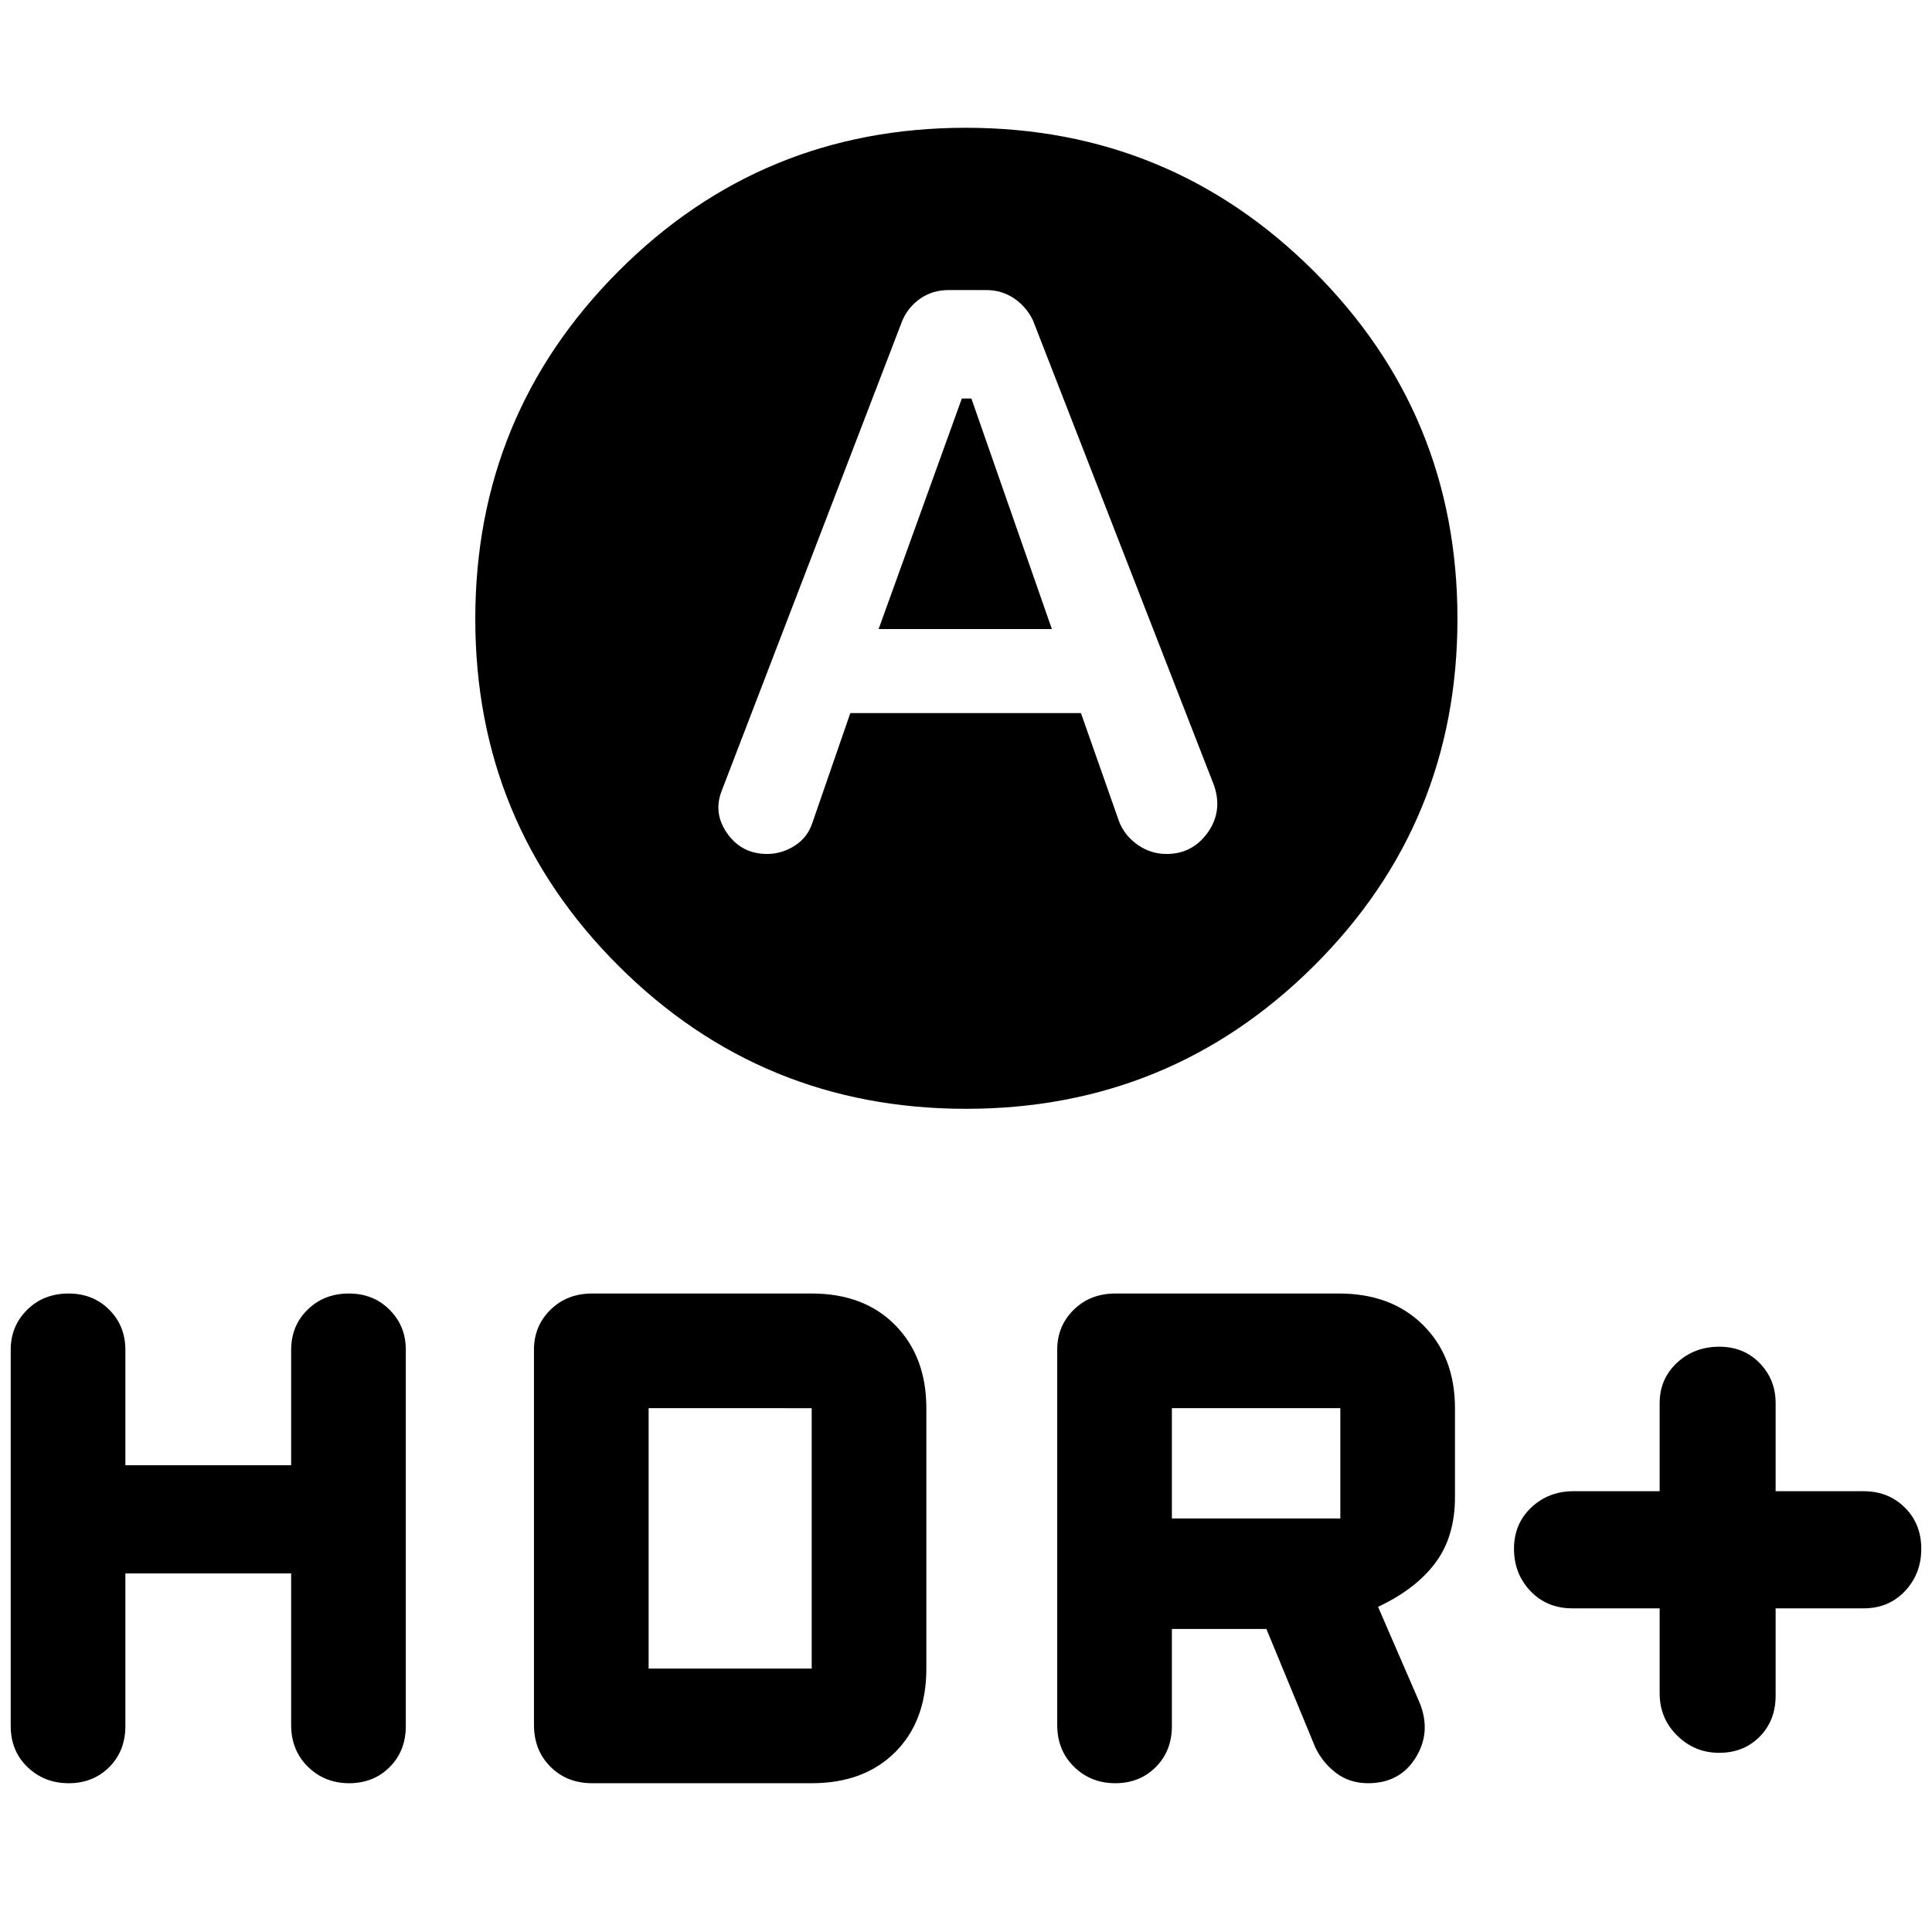 <svg xmlns="http://www.w3.org/2000/svg" height="40" viewBox="0 -960 960 960" width="40"><path d="m436.58-647.42 41.35-114.57h4.74l40 114.57h-86.09Zm43.4 238.38q-101.46 0-172.64-71.03-71.17-71.03-71.17-172.35 0-101.49 71.13-172.79 71.12-71.3 172.59-71.3 101.46 0 172.89 71.2 71.42 71.21 71.42 172.78 0 101.58-71.38 172.53-71.38 70.96-172.84 70.96Zm-57.45-196.64h114.59l19.01 54.04q2.75 6.92 9.22 11.45 6.46 4.52 14.29 4.52 12.86 0 20.44-10.59 7.57-10.59 3.17-23.46l-89.98-231.11q-3.37-6.91-9.48-10.98-6.12-4.06-13.68-4.06h-18.72q-8.14 0-14.29 4.36-6.15 4.36-8.9 11.24l-89.47 232.91q-4.56 11.3 2.64 21.49 7.2 10.2 19.83 10.2 7.19 0 13.63-4.06 6.43-4.06 8.84-11.4l18.86-54.55Zm402.14 444.85h-43.43q-12.57 0-20.75-8.57-8.19-8.57-8.19-21.07 0-12.35 8.57-20.45 8.56-8.11 21.04-8.11h42.76v-43.76q0-11.99 8.57-20.01 8.58-8.03 21.07-8.03 12.11 0 20.05 8.14 7.94 8.13 7.94 19.9v43.76h43.77q12.23 0 20.41 8.11 8.19 8.1 8.19 20.51 0 12.41-8.08 21-8.08 8.58-20.52 8.58H882.3v43.43q0 12.32-7.94 20.35-7.94 8.02-20.1 8.02t-20.87-8.56q-8.72-8.56-8.72-21.04v-42.2Zm-299.34 57.97v-186.51q0-11.73 8.19-19.81 8.18-8.08 20.75-8.08h111.06q26.05 0 41.85 15.72 15.79 15.73 15.79 41.25v44.16q0 19.7-9.77 32.75-9.78 13.05-28.45 21.8l20.63 47.6q5.97 14.6-1.91 27.32-7.88 12.73-23.64 12.73-9.13 0-15.8-4.99T653.6-91.64l-24.34-58.95H582.3v48.29q0 12.32-8.01 20.35-8.01 8.02-20.14 8.02t-20.48-8.18q-8.34-8.19-8.34-20.75Zm56.97-102.63H666v-54.8h-83.7v54.8Zm-520 27.32v75.87q0 12.32-8.01 20.35-8.01 8.02-20.14 8.02t-20.48-8.02q-8.34-8.03-8.34-20.35v-187.07q0-11.73 8.18-19.81 8.17-8.08 20.56-8.08 12.14 0 20.19 8.02 8.04 8.03 8.04 20.02v57.28h82.37v-57.28q0-11.99 8.17-20.02 8.18-8.02 20.56-8.02 12.14 0 20.19 8.08t8.05 19.81v187.07q0 12.32-8.01 20.35-8.01 8.02-20.15 8.02-12.13 0-20.47-8.18-8.34-8.19-8.34-20.75v-75.31H62.3Zm203.03 75.31v-186.51q0-11.73 8.19-19.81 8.18-8.08 20.75-8.08h109.06q26.05 0 41.51 15.72 15.46 15.73 15.46 41.25v129.39q0 26.05-15.46 41.51-15.46 15.46-41.51 15.46H294.27q-12.57 0-20.75-8.18-8.19-8.19-8.19-20.75Zm56.97-28.04h81.03v-129.39H322.3v129.39Z"/></svg>